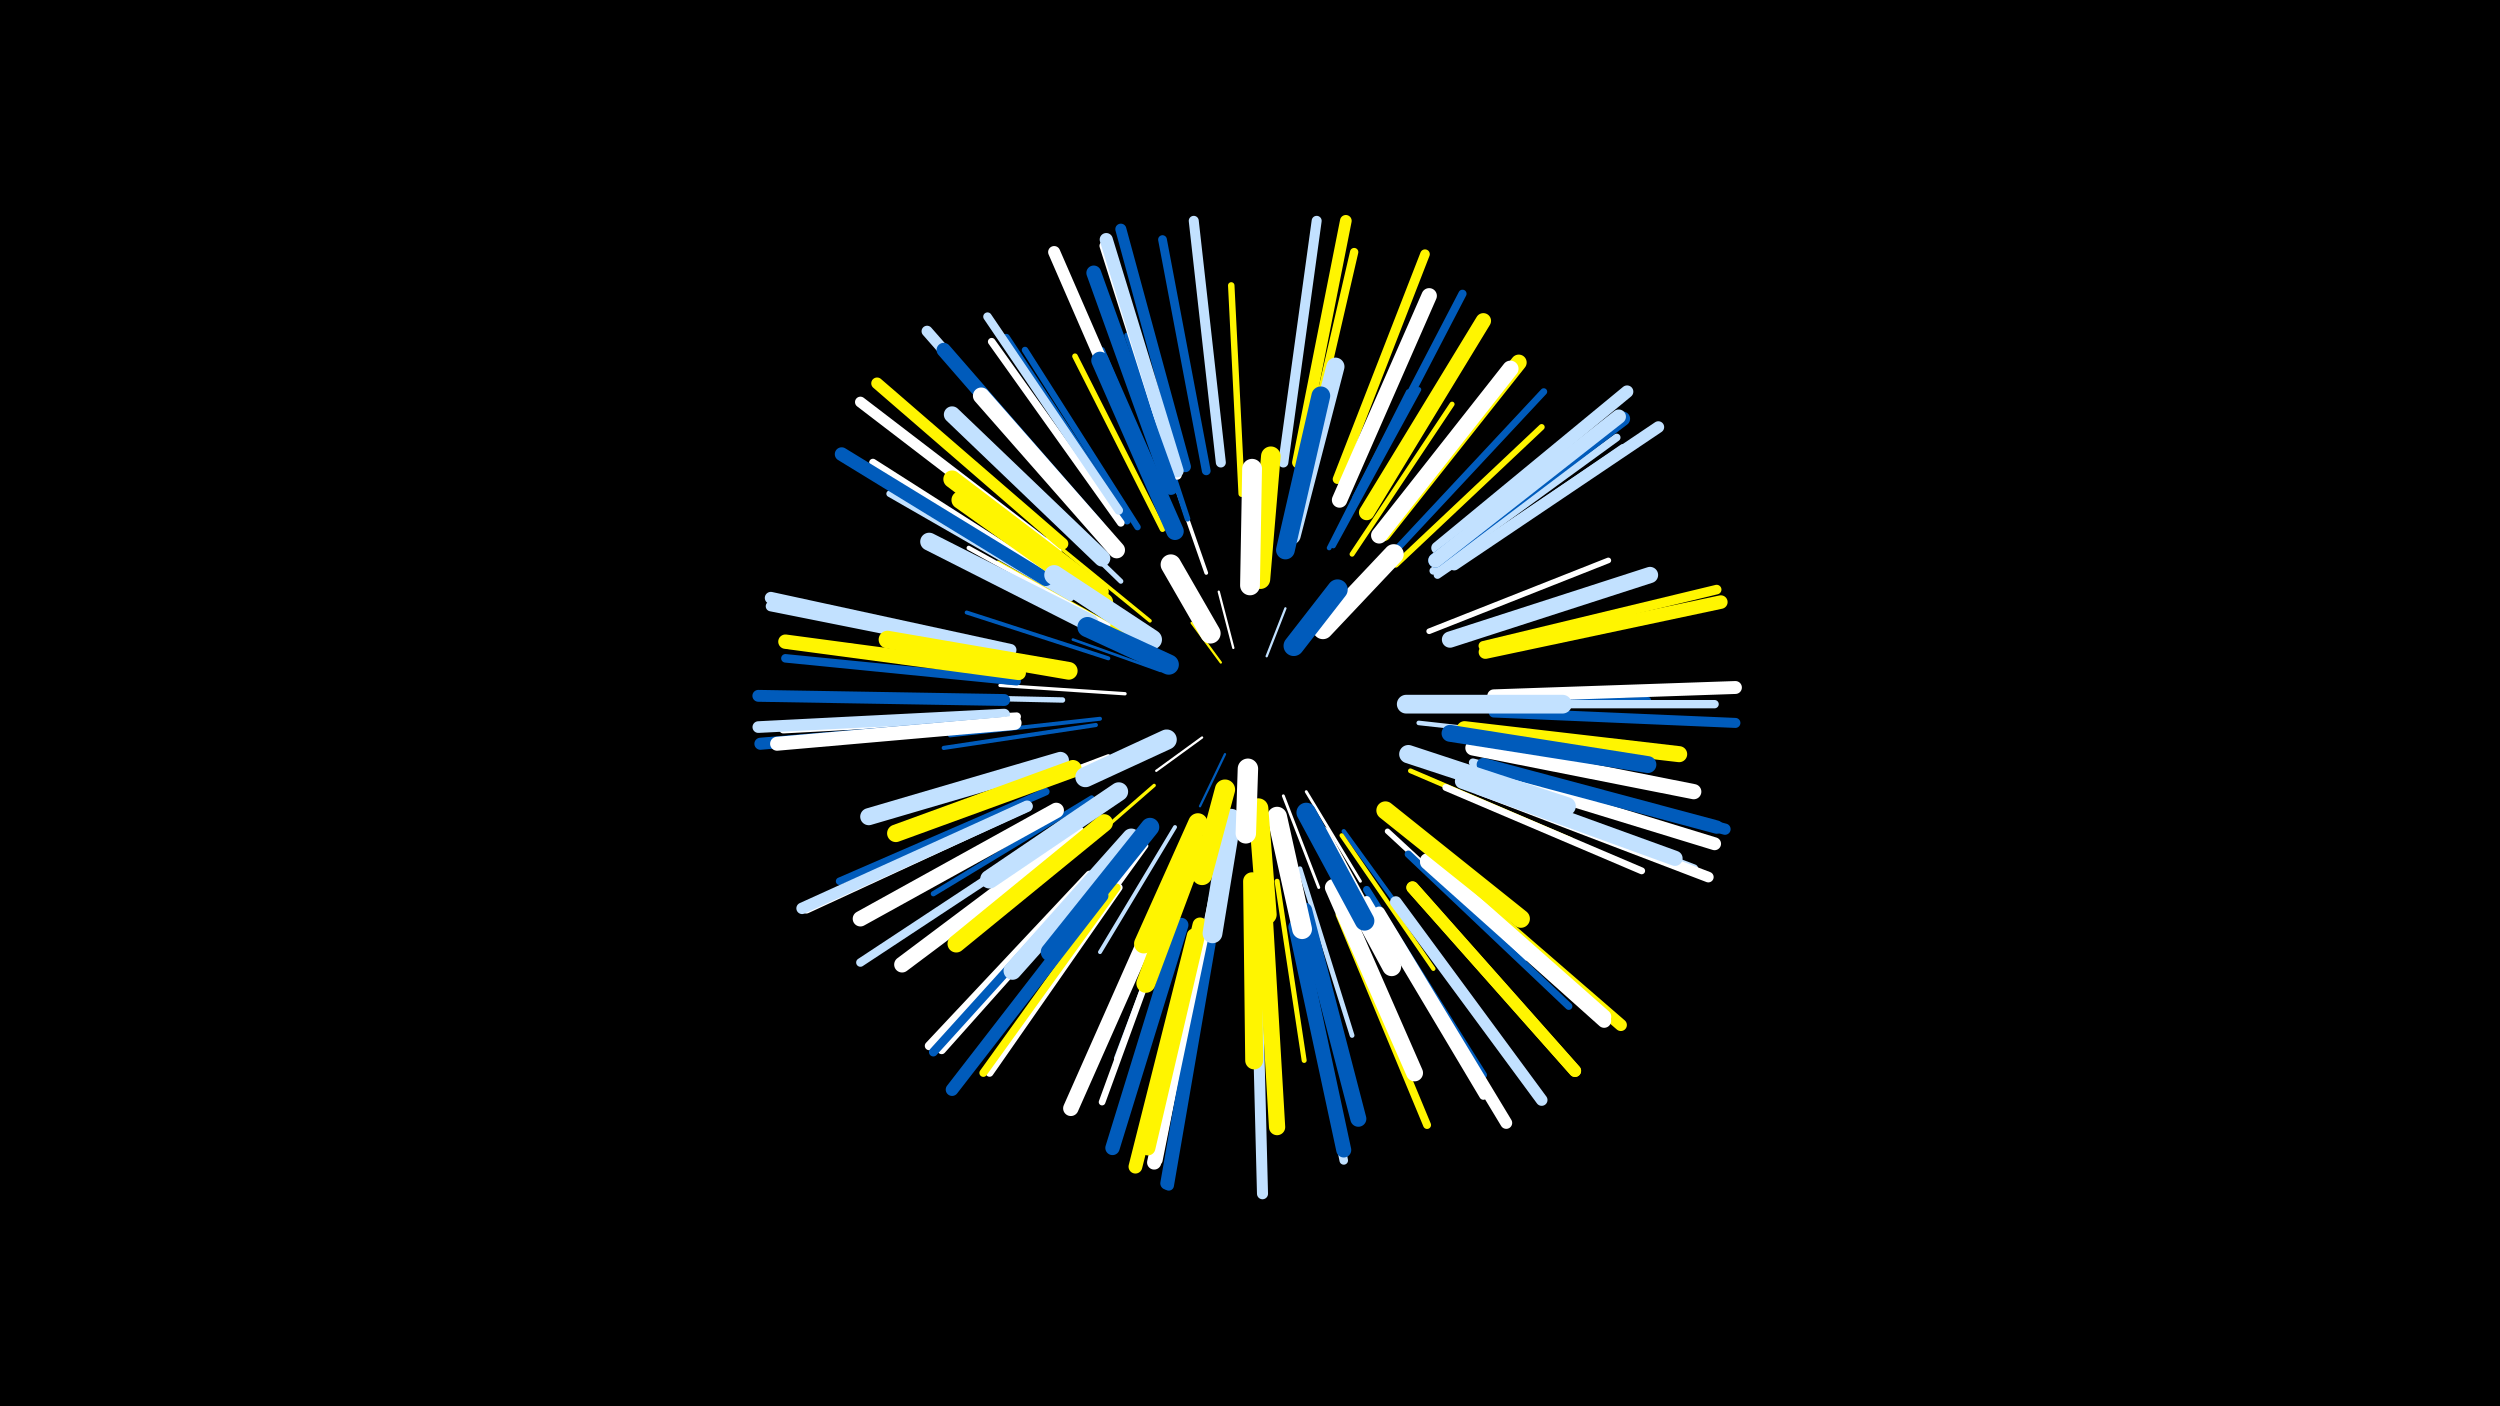 <svg width="1200" height="675" viewBox="-500 -500 1200 675" xmlns="http://www.w3.org/2000/svg"><path d="M-500-500h1200v675h-1200z" fill="#000"/><style>.sparkles path{stroke-linecap:round}</style><g class="sparkles"><path d="M86-182l-14-19" stroke-width="1.1" stroke="#fff5002"/><path d="M108-185l9-23" stroke-width="1.1" stroke="#c2e1ff2"/><path d="M88-138l-12 25" stroke-width="1.1" stroke="#005bbb3"/><path d="M92-189l-7-27" stroke-width="1.1" stroke="#fff3"/><path d="M77-146l-22 16" stroke-width="1.1" stroke="#fff3"/><path d="M57-178l-42-15" stroke-width="1.3" stroke="#005bbb9"/><path d="M116-118l17 44" stroke-width="1.4" stroke="#fffA"/><path d="M127-120l26 43" stroke-width="1.4" stroke="#fffC"/><path d="M40-167l-60-4" stroke-width="1.6" stroke="#fff11"/><path d="M54-123l-46 40" stroke-width="1.6" stroke="#fff50012"/><path d="M52-202l-49-40" stroke-width="1.7" stroke="#fff50013"/><path d="M79-225l-22-63" stroke-width="1.8" stroke="#fff16"/><path d="M40-196l-61-34" stroke-width="1.9" stroke="#fff50018"/><path d="M64-103l-36 60" stroke-width="1.9" stroke="#c2e1ff18"/><path d="M32-184l-68-22" stroke-width="1.9" stroke="#005bbb19"/><path d="M28-155l-72 8" stroke-width="1.9" stroke="#005bbb1A"/><path d="M32-137l-69 26" stroke-width="2.0" stroke="#fff1B"/><path d="M26-152l-73 11" stroke-width="2.0" stroke="#005bbb1C"/><path d="M106-87l6 75" stroke-width="2.0" stroke="#005bbb1D"/><path d="M145-101l45 62" stroke-width="2.1" stroke="#005bbb1D"/><path d="M104-86l4 76" stroke-width="2.1" stroke="#c2e1ff1D"/><path d="M32-200l-67-37" stroke-width="2.1" stroke="#fff1F"/><path d="M144-99l44 64" stroke-width="2.1" stroke="#fff5001F"/><path d="M181-153l81 9" stroke-width="2.2" stroke="#c2e1ff23"/><path d="M182-164l82-2" stroke-width="2.3" stroke="#c2e1ff23"/><path d="M124-83l25 80" stroke-width="2.3" stroke="#c2e1ff25"/><path d="M177-130l77 33" stroke-width="2.3" stroke="#fff50025"/><path d="M138-237l38-75" stroke-width="2.3" stroke="#005bbb25"/><path d="M50-94l-49 68" stroke-width="2.4" stroke="#fff26"/><path d="M38-221l-61-59" stroke-width="2.4" stroke="#c2e1ff27"/><path d="M140-238l41-75" stroke-width="2.4" stroke="#005bbb27"/><path d="M149-234l48-72" stroke-width="2.4" stroke="#fff50028"/><path d="M113-77l13 86" stroke-width="2.4" stroke="#fff50028"/><path d="M24-117l-76 46" stroke-width="2.5" stroke="#005bbb2B"/><path d="M10-164l-90-2" stroke-width="2.6" stroke="#c2e1ff2C"/><path d="M166-101l66 61" stroke-width="2.6" stroke="#fff2C"/><path d="M102-72l2 91" stroke-width="2.6" stroke="#c2e1ff2D"/><path d="M68-77l-32 85" stroke-width="2.6" stroke="#c2e1ff2E"/><path d="M64-247l-35-85" stroke-width="2.7" stroke="#005bbb2F"/><path d="M186-197l86-34" stroke-width="2.7" stroke="#fff30"/><path d="M70-251l-29-88" stroke-width="2.7" stroke="#005bbb31"/><path d="M58-246l-42-83" stroke-width="2.7" stroke="#fff50031"/><path d="M82-71l-19 92" stroke-width="2.8" stroke="#fff31"/><path d="M196-163l95-1" stroke-width="2.9" stroke="#005bbb34"/><path d="M140-75l39 88" stroke-width="2.9" stroke="#c2e1ff35"/><path d="M170-229l70-66" stroke-width="2.9" stroke="#fff50035"/><path d="M14-213l-87-50" stroke-width="3.1" stroke="#c2e1ff3B"/><path d="M46-247l-54-85" stroke-width="3.1" stroke="#005bbb3C"/><path d="M96-263l-5-100" stroke-width="3.1" stroke="#fff5003C"/><path d="M64-67l-35 96" stroke-width="3.2" stroke="#fff3F"/><path d="M194-122l94 40" stroke-width="3.3" stroke="#fff3F"/><path d="M171-237l70-75" stroke-width="3.3" stroke="#005bbb41"/><path d="M156-73l56 89" stroke-width="3.5" stroke="#005bbb45"/><path d="M176-90l77 73" stroke-width="3.5" stroke="#005bbb45"/><path d="M41-250l-58-88" stroke-width="3.5" stroke="#005bbb46"/><path d="M38-249l-62-87" stroke-width="3.6" stroke="#fff48"/><path d="M2-120l-99 43" stroke-width="3.6" stroke="#005bbb49"/><path d="M10-220l-91-58" stroke-width="3.6" stroke="#fff49"/><path d="M188-226l88-64" stroke-width="3.7" stroke="#c2e1ff4C"/><path d="M190-224l89-61" stroke-width="3.7" stroke="#c2e1ff4D"/><path d="M37-74l-62 89" stroke-width="3.7" stroke="#fff4D"/><path d="M36-74l-64 89" stroke-width="3.8" stroke="#fff5004F"/><path d="M156-68l56 94" stroke-width="3.8" stroke="#fff50"/><path d="M143-61l42 101" stroke-width="3.8" stroke="#fff50050"/><path d="M151-261l51-98" stroke-width="3.9" stroke="#005bbb53"/><path d="M207-134l107 28" stroke-width="3.9" stroke="#c2e1ff53"/><path d="M26-79l-74 83" stroke-width="4.0" stroke="#fff54"/><path d="M125-271l25-108" stroke-width="4.0" stroke="#fff50054"/><path d="M212-162l111 0" stroke-width="4.0" stroke="#c2e1ff55"/><path d="M78-53l-22 110" stroke-width="4.1" stroke="#fff57"/><path d="M37-255l-63-93" stroke-width="4.1" stroke="#c2e1ff57"/><path d="M7-100l-94 62" stroke-width="4.1" stroke="#c2e1ff57"/><path d="M123-53l22 110" stroke-width="4.1" stroke="#c2e1ff57"/><path d="M-12-173l-111-11" stroke-width="4.1" stroke="#005bbb57"/><path d="M-12-156l-112 6" stroke-width="4.1" stroke="#fff57"/><path d="M23-80l-77 82" stroke-width="4.2" stroke="#fff59"/><path d="M24-79l-76 84" stroke-width="4.2" stroke="#005bbb5A"/><path d="M79-274l-21-111" stroke-width="4.2" stroke="#005bbb5B"/><path d="M207-123l106 40" stroke-width="4.3" stroke="#c2e1ff5D"/><path d="M65-272l-35-110" stroke-width="4.5" stroke="#fff63"/><path d="M212-190l112-27" stroke-width="4.6" stroke="#fff50064"/><path d="M142-270l42-108" stroke-width="4.6" stroke="#fff50065"/><path d="M86-278l-13-116" stroke-width="4.8" stroke="#c2e1ff6A"/><path d="M116-278l16-116" stroke-width="4.8" stroke="#c2e1ff6B"/><path d="M217-158l116 5" stroke-width="4.8" stroke="#005bbb6C"/><path d="M-15-186l-115-23" stroke-width="4.9" stroke="#c2e1ff6F"/><path d="M-7-113l-106 49" stroke-width="5.0" stroke="#fff71"/><path d="M81-47l-20 116" stroke-width="5.0" stroke="#005bbb72"/><path d="M210-121l110 42" stroke-width="5.1" stroke="#fff75"/><path d="M7-235l-94-72" stroke-width="5.2" stroke="#fff76"/><path d="M23-252l-78-89" stroke-width="5.3" stroke="#c2e1ff79"/><path d="M69-276l-31-114" stroke-width="5.3" stroke="#005bbb7A"/><path d="M103-45l3 118" stroke-width="5.3" stroke="#c2e1ff7A"/><path d="M214-132l114 30" stroke-width="5.4" stroke="#005bbb7D"/><path d="M-7-113l-108 49" stroke-width="5.5" stroke="#c2e1ff7F"/><path d="M170-67l70 95" stroke-width="5.6" stroke="#c2e1ff81"/><path d="M-18-157l-118 6" stroke-width="5.6" stroke="#c2e1ff81"/><path d="M198-229l98-66" stroke-width="5.6" stroke="#c2e1ff83"/><path d="M10-239l-89-77" stroke-width="5.6" stroke="#fff50083"/><path d="M123-278l23-116" stroke-width="5.6" stroke="#fff50083"/><path d="M162-62l61 101" stroke-width="5.7" stroke="#fff84"/><path d="M-18-164l-118-2" stroke-width="5.7" stroke="#005bbb86"/><path d="M189-85l89 77" stroke-width="5.8" stroke="#fff50086"/><path d="M53-271l-47-108" stroke-width="5.8" stroke="#fff86"/><path d="M178-74l78 88" stroke-width="5.8" stroke="#fff50087"/><path d="M-17-153l-118 10" stroke-width="5.8" stroke="#005bbb88"/><path d="M-15-188l-115-25" stroke-width="5.8" stroke="#c2e1ff89"/><path d="M178-74l78 88" stroke-width="5.9" stroke="#fff5008A"/><path d="M190-237l91-75" stroke-width="6.0" stroke="#c2e1ff8E"/><path d="M29-70l-72 93" stroke-width="6.1" stroke="#005bbb91"/><path d="M80-47l-20 115" stroke-width="6.1" stroke="#005bbb91"/><path d="M217-166l116-4" stroke-width="6.2" stroke="#fff92"/><path d="M212-129l111 34" stroke-width="6.2" stroke="#fff93"/><path d="M65-274l-34-111" stroke-width="6.3" stroke="#c2e1ff95"/><path d="M212-133l112 30" stroke-width="6.4" stroke="#005bbb98"/><path d="M213-187l113-24" stroke-width="6.5" stroke="#fff5009A"/><path d="M2-222l-98-60" stroke-width="6.6" stroke="#005bbb9E"/><path d="M73-51l-28 111" stroke-width="6.6" stroke="#fff5009E"/><path d="M185-86l85 76" stroke-width="6.7" stroke="#fffA0"/><path d="M-13-153l-114 10" stroke-width="6.7" stroke="#fffA2"/><path d="M185-87l85 75" stroke-width="6.8" stroke="#fffA3"/><path d="M77-52l-23 110" stroke-width="6.8" stroke="#fffA5"/><path d="M189-231l90-68" stroke-width="6.9" stroke="#005bbbA6"/><path d="M-11-177l-112-15" stroke-width="6.9" stroke="#fff500A7"/><path d="M27-247l-74-85" stroke-width="6.9" stroke="#005bbbA7"/><path d="M189-231l88-69" stroke-width="6.9" stroke="#c2e1ffA8"/><path d="M67-56l-33 107" stroke-width="6.9" stroke="#005bbbA8"/><path d="M62-266l-37-103" stroke-width="7.1" stroke="#005bbbAD"/><path d="M122-55l23 107" stroke-width="7.2" stroke="#005bbbAE"/><path d="M76-56l-25 107" stroke-width="7.2" stroke="#fff500AE"/><path d="M207-141l106 21" stroke-width="7.3" stroke="#fffB1"/><path d="M202-125l102 37" stroke-width="7.3" stroke="#c2e1ffB1"/><path d="M156-254l56-92" stroke-width="7.4" stroke="#fff500B4"/><path d="M143-260l43-98" stroke-width="7.4" stroke="#fffB5"/><path d="M7-111l-94 52" stroke-width="7.4" stroke="#fffB6"/><path d="M57-65l-43 97" stroke-width="7.4" stroke="#fffB6"/><path d="M17-100l-84 63" stroke-width="7.6" stroke="#fffBB"/><path d="M164-244l65-82" stroke-width="7.6" stroke="#fff500BB"/><path d="M203-150l103 12" stroke-width="7.7" stroke="#fff500BD"/><path d="M126-63l26 100" stroke-width="7.7" stroke="#005bbbBD"/><path d="M107-61l6 102" stroke-width="7.8" stroke="#fff500C0"/><path d="M162-243l63-80" stroke-width="7.8" stroke="#fffC0"/><path d="M196-193l96-31" stroke-width="7.8" stroke="#c2e1ffC1"/><path d="M29-232l-72-69" stroke-width="7.9" stroke="#c2e1ffC4"/><path d="M36-236l-65-74" stroke-width="8.0" stroke="#fffC6"/><path d="M140-74l39 89" stroke-width="8.1" stroke="#fffC8"/><path d="M196-148l95 15" stroke-width="8.1" stroke="#005bbbC8"/><path d="M9-135l-92 27" stroke-width="8.2" stroke="#c2e1ffCA"/><path d="M30-105l-71 58" stroke-width="8.4" stroke="#fff500D0"/><path d="M15-131l-85 31" stroke-width="8.4" stroke="#fff500D1"/><path d="M64-245l-36-82" stroke-width="8.4" stroke="#005bbbD2"/><path d="M28-216l-71-54" stroke-width="8.4" stroke="#fff500D2"/><path d="M13-178l-87-15" stroke-width="8.5" stroke="#fff500D4"/><path d="M23-201l-77-39" stroke-width="8.6" stroke="#c2e1ffD6"/><path d="M43-98l-57 64" stroke-width="8.6" stroke="#c2e1ffD6"/><path d="M101-77l1 86" stroke-width="8.6" stroke="#fff500D7"/><path d="M30-211l-69-49" stroke-width="8.6" stroke="#fff500D8"/><path d="M120-243l21-81" stroke-width="8.7" stroke="#c2e1ffD9"/><path d="M165-111l65 52" stroke-width="8.7" stroke="#fff500DA"/><path d="M176-138l76 25" stroke-width="8.8" stroke="#c2e1ffDD"/><path d="M52-103l-48 60" stroke-width="8.9" stroke="#005bbbE0"/><path d="M37-120l-62 42" stroke-width="9.0" stroke="#c2e1ffE1"/><path d="M117-236l17-74" stroke-width="9.0" stroke="#005bbbE1"/><path d="M175-162l75 0" stroke-width="9.0" stroke="#c2e1ffE1"/><path d="M75-95l-25 67" stroke-width="9.1" stroke="#fff500E4"/><path d="M134-99l34 63" stroke-width="9.1" stroke="#fffE4"/><path d="M75-105l-26 58" stroke-width="9.3" stroke="#fff500EB"/><path d="M105-222l5-59" stroke-width="9.4" stroke="#fff500ED"/><path d="M127-110l28 52" stroke-width="9.4" stroke="#005bbbED"/><path d="M100-219l1-56" stroke-width="9.5" stroke="#fffEF"/><path d="M53-193l-47-31" stroke-width="9.5" stroke="#c2e1ffEF"/><path d="M91-107l-9 55" stroke-width="9.5" stroke="#c2e1ffEF"/><path d="M113-108l12 54" stroke-width="9.5" stroke="#fffF0"/><path d="M104-112l4 51" stroke-width="9.6" stroke="#fff500F2"/><path d="M135-198l34-36" stroke-width="9.6" stroke="#fffF3"/><path d="M60-145l-39 18" stroke-width="9.7" stroke="#c2e1ffF6"/><path d="M88-121l-11 41" stroke-width="9.7" stroke="#fff500F6"/><path d="M61-181l-39-18" stroke-width="9.7" stroke="#005bbbF6"/><path d="M81-196l-19-33" stroke-width="9.8" stroke="#fffF8"/><path d="M121-190l21-27" stroke-width="9.8" stroke="#005bbbF9"/><path d="M99-131l-1 31" stroke-width="9.8" stroke="#fffFA"/></g></svg>